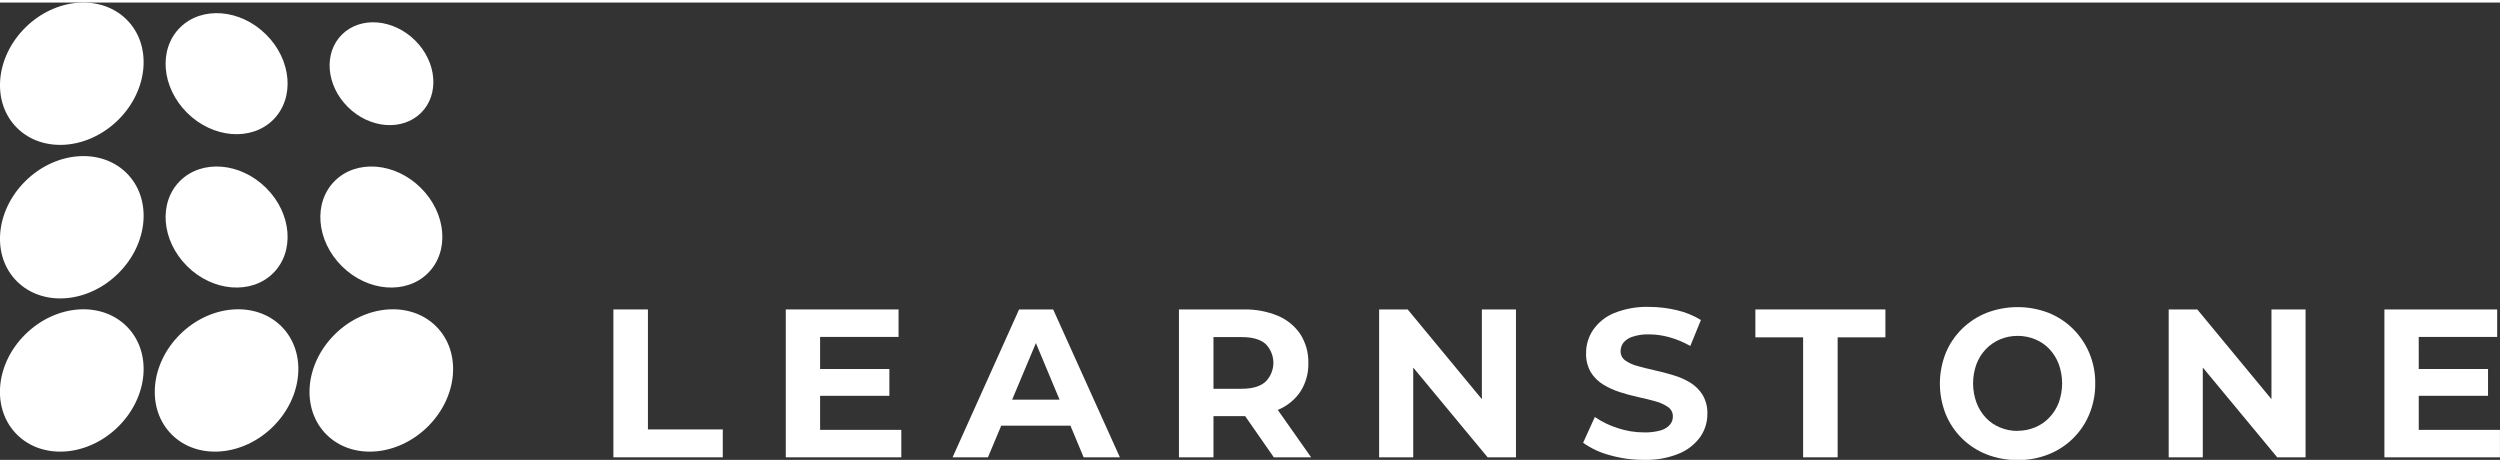 <svg width="173" height="32" viewBox="0 0 246 45" fill="none" xmlns="http://www.w3.org/2000/svg">
<rect x="0" y="0" width="246" height="45" fill="#333333" stroke="none"/>
<g clip-path="url(#clip0_486_484)">
<path d="M11.641 41.722C8.667 44.669 4.21 45.027 1.681 42.521C-0.848 40.014 -0.497 35.597 2.49 32.65C5.478 29.703 9.921 29.345 12.451 31.851C14.98 34.358 14.615 38.775 11.641 41.722Z" fill="#ffffff "/>
<path d="M26.872 41.722C23.898 44.669 19.437 45.027 16.912 42.521C14.386 40.014 14.744 35.597 17.718 32.65C20.692 29.703 25.152 29.345 27.678 31.851C30.203 34.358 29.842 38.775 26.872 41.722Z" fill="#ffffff "/>
<path d="M42.099 41.722C39.125 44.669 34.664 45.027 32.138 42.521C29.613 40.014 29.971 35.597 32.944 32.65C35.918 29.703 40.379 29.345 42.904 31.851C45.43 34.358 45.072 38.775 42.099 41.722Z" fill="#ffffff "/>
<path d="M11.641 11.538C8.668 14.485 4.21 14.843 1.681 12.34C-0.848 9.837 -0.483 5.413 2.491 2.465C5.465 -0.482 9.922 -0.836 12.451 1.667C14.98 4.17 14.615 8.59 11.641 11.538Z" fill="#ffffff "/>
<path d="M26.184 3.147C28.709 5.653 29.018 9.41 26.878 11.537C24.738 13.665 20.938 13.362 18.412 10.849C15.886 8.335 15.577 4.586 17.717 2.458C19.857 0.33 23.654 0.633 26.184 3.147Z" fill="#ffffff "/>
<path d="M40.844 3.725C42.994 5.853 43.255 9.048 41.427 10.856C39.6 12.663 36.38 12.409 34.233 10.281C32.086 8.153 31.822 4.958 33.649 3.147C35.476 1.336 38.697 1.598 40.844 3.725Z" fill="#ffffff "/>
<path d="M11.641 26.645C8.668 29.593 4.21 29.951 1.681 27.448C-0.848 24.945 -0.483 20.524 2.491 17.576C5.465 14.629 9.922 14.271 12.451 16.774C14.98 19.277 14.615 23.702 11.641 26.645Z" fill="#ffffff "/>
<path d="M26.184 18.238C28.709 20.744 29.018 24.5 26.878 26.628C24.738 28.756 20.938 28.453 18.412 25.94C15.886 23.426 15.577 19.677 17.717 17.549C19.857 15.421 23.654 15.724 26.184 18.238Z" fill="#ffffff "/>
<path d="M41.41 18.238C43.939 20.744 44.245 24.5 42.105 26.628C39.965 28.756 36.164 28.453 33.639 25.94C31.113 23.426 30.804 19.677 32.944 17.549C35.084 15.421 38.885 15.724 41.41 18.238Z" fill="#ffffff "/>
<path d="M60.358 44.749V30.198H63.756V42.005H71.121V44.749H60.358Z" fill="#ffffff "/>
<path d="M80.448 36.059H87.514V38.696H80.448V36.059ZM80.698 42.046H88.688V44.749H77.321V30.198H88.417V32.901H80.698V42.046Z" fill="#ffffff "/>
<path d="M97.002 41.633L97.906 39.075H105.462L106.386 41.633H97.002ZM93.733 44.749L100.278 30.198H103.631L110.197 44.749H106.632L101.262 31.903H102.606L97.214 44.749H93.733Z" fill="#ffffff "/>
<path d="M125.344 44.749L121.671 39.47H125.302L129.016 44.749H125.344ZM119.406 39.584L117.895 38.004H122.175C123.224 38.004 124.007 37.774 124.524 37.315C125.022 36.819 125.301 36.148 125.301 35.449C125.301 34.749 125.022 34.078 124.524 33.583C124.007 33.138 123.224 32.916 122.175 32.918H117.895L119.406 31.317V39.584ZM116.009 44.749V30.198H122.363C123.529 30.169 124.688 30.385 125.764 30.832C126.661 31.212 127.427 31.844 127.966 32.65C128.498 33.497 128.767 34.48 128.741 35.477C128.767 36.464 128.497 37.436 127.966 38.272C127.427 39.074 126.661 39.7 125.764 40.073C124.686 40.513 123.528 40.725 122.363 40.696H117.895L119.406 39.219V44.749H116.009Z" fill="#ffffff "/>
<path d="M135.706 44.749V30.198H138.517L147.177 40.675H145.816V30.198H149.171V44.749H146.382L137.697 34.272H139.062V44.749H135.706Z" fill="#ffffff "/>
<path d="M161.758 45C160.616 45.005 159.478 44.847 158.381 44.532C157.446 44.287 156.565 43.876 155.779 43.316L156.933 40.779C157.618 41.251 158.371 41.619 159.166 41.87C160.008 42.153 160.891 42.297 161.779 42.297C162.328 42.313 162.876 42.247 163.405 42.101C163.754 42.005 164.07 41.815 164.315 41.55C164.509 41.323 164.614 41.035 164.61 40.738C164.616 40.557 164.577 40.379 164.496 40.217C164.416 40.056 164.296 39.916 164.148 39.811C163.779 39.555 163.368 39.365 162.932 39.25C162.43 39.106 161.874 38.968 161.265 38.837C160.656 38.706 160.048 38.543 159.441 38.348C158.857 38.165 158.297 37.913 157.773 37.598C157.273 37.298 156.852 36.885 156.544 36.392C156.209 35.812 156.045 35.15 156.071 34.482C156.068 33.67 156.31 32.877 156.766 32.202C157.277 31.471 157.99 30.9 158.819 30.56C159.914 30.119 161.091 29.91 162.272 29.947C163.191 29.948 164.106 30.057 164.999 30.271C165.838 30.462 166.638 30.789 167.369 31.238L166.326 33.793C165.68 33.422 164.989 33.133 164.27 32.932C163.616 32.748 162.939 32.653 162.258 32.65C161.71 32.632 161.164 32.711 160.643 32.881C160.29 32.986 159.976 33.192 159.74 33.473C159.559 33.716 159.464 34.011 159.469 34.313C159.464 34.49 159.504 34.664 159.584 34.822C159.664 34.98 159.782 35.116 159.927 35.218C160.296 35.474 160.71 35.661 161.147 35.769C161.65 35.907 162.189 36.048 162.814 36.186C163.44 36.324 164.03 36.482 164.638 36.664C165.224 36.833 165.784 37.077 166.306 37.391C166.805 37.691 167.225 38.104 167.532 38.596C167.867 39.17 168.031 39.827 168.004 40.49C168.009 41.291 167.767 42.074 167.31 42.734C166.783 43.464 166.061 44.032 165.225 44.377C164.125 44.826 162.941 45.038 161.751 45" fill="#ffffff "/>
<path d="M177.426 44.749V32.943H172.729V30.198H185.524V32.943H180.824V44.749H177.426Z" fill="#ffffff "/>
<path d="M198.528 42.139C199.124 42.142 199.715 42.024 200.265 41.794C200.79 41.574 201.263 41.248 201.654 40.837C202.06 40.413 202.375 39.911 202.582 39.364C203.023 38.139 203.023 36.801 202.582 35.576C202.376 35.029 202.065 34.528 201.665 34.099C201.276 33.686 200.802 33.36 200.275 33.142C199.725 32.913 199.134 32.797 198.538 32.798C197.941 32.795 197.35 32.912 196.801 33.142C196.277 33.364 195.804 33.69 195.411 34.099C195.006 34.526 194.691 35.028 194.484 35.576C194.04 36.8 194.04 38.14 194.484 39.364C194.687 39.915 194.999 40.421 195.401 40.851C195.789 41.266 196.263 41.592 196.791 41.808C197.34 42.037 197.931 42.154 198.528 42.153M198.548 45.021C197.5 45.03 196.46 44.839 195.484 44.459C194.576 44.104 193.749 43.569 193.056 42.886C192.363 42.204 191.818 41.388 191.454 40.49C190.695 38.565 190.695 36.427 191.454 34.502C191.821 33.605 192.367 32.791 193.06 32.109C193.756 31.428 194.583 30.89 195.491 30.529C197.448 29.781 199.615 29.781 201.571 30.529C202.474 30.891 203.295 31.428 203.985 32.109C204.671 32.793 205.217 33.602 205.59 34.492C205.988 35.443 206.185 36.465 206.171 37.494C206.182 38.524 205.984 39.546 205.59 40.5C205.224 41.394 204.679 42.206 203.988 42.886C203.298 43.567 202.475 44.102 201.571 44.459C200.609 44.839 199.581 45.03 198.545 45.021" fill="#ffffff "/>
<path d="M213.399 44.749V30.198H216.213L224.874 40.675H223.512V30.198H226.868V44.749H224.079L215.394 34.272H216.755V44.749H213.399Z" fill="#ffffff "/>
<path d="M237.756 36.059H244.822V38.696H237.756V36.059ZM238.006 42.046H245.996V44.749H234.626V30.198H245.722V32.901H238.003L238.006 42.046Z" fill="#ffffff "/>
</g>
<defs>
<clipPath id="clip0_486_484">
<rect width="246" height="45" fill=" #ffffff "/>
</clipPath>
</defs>
</svg>
